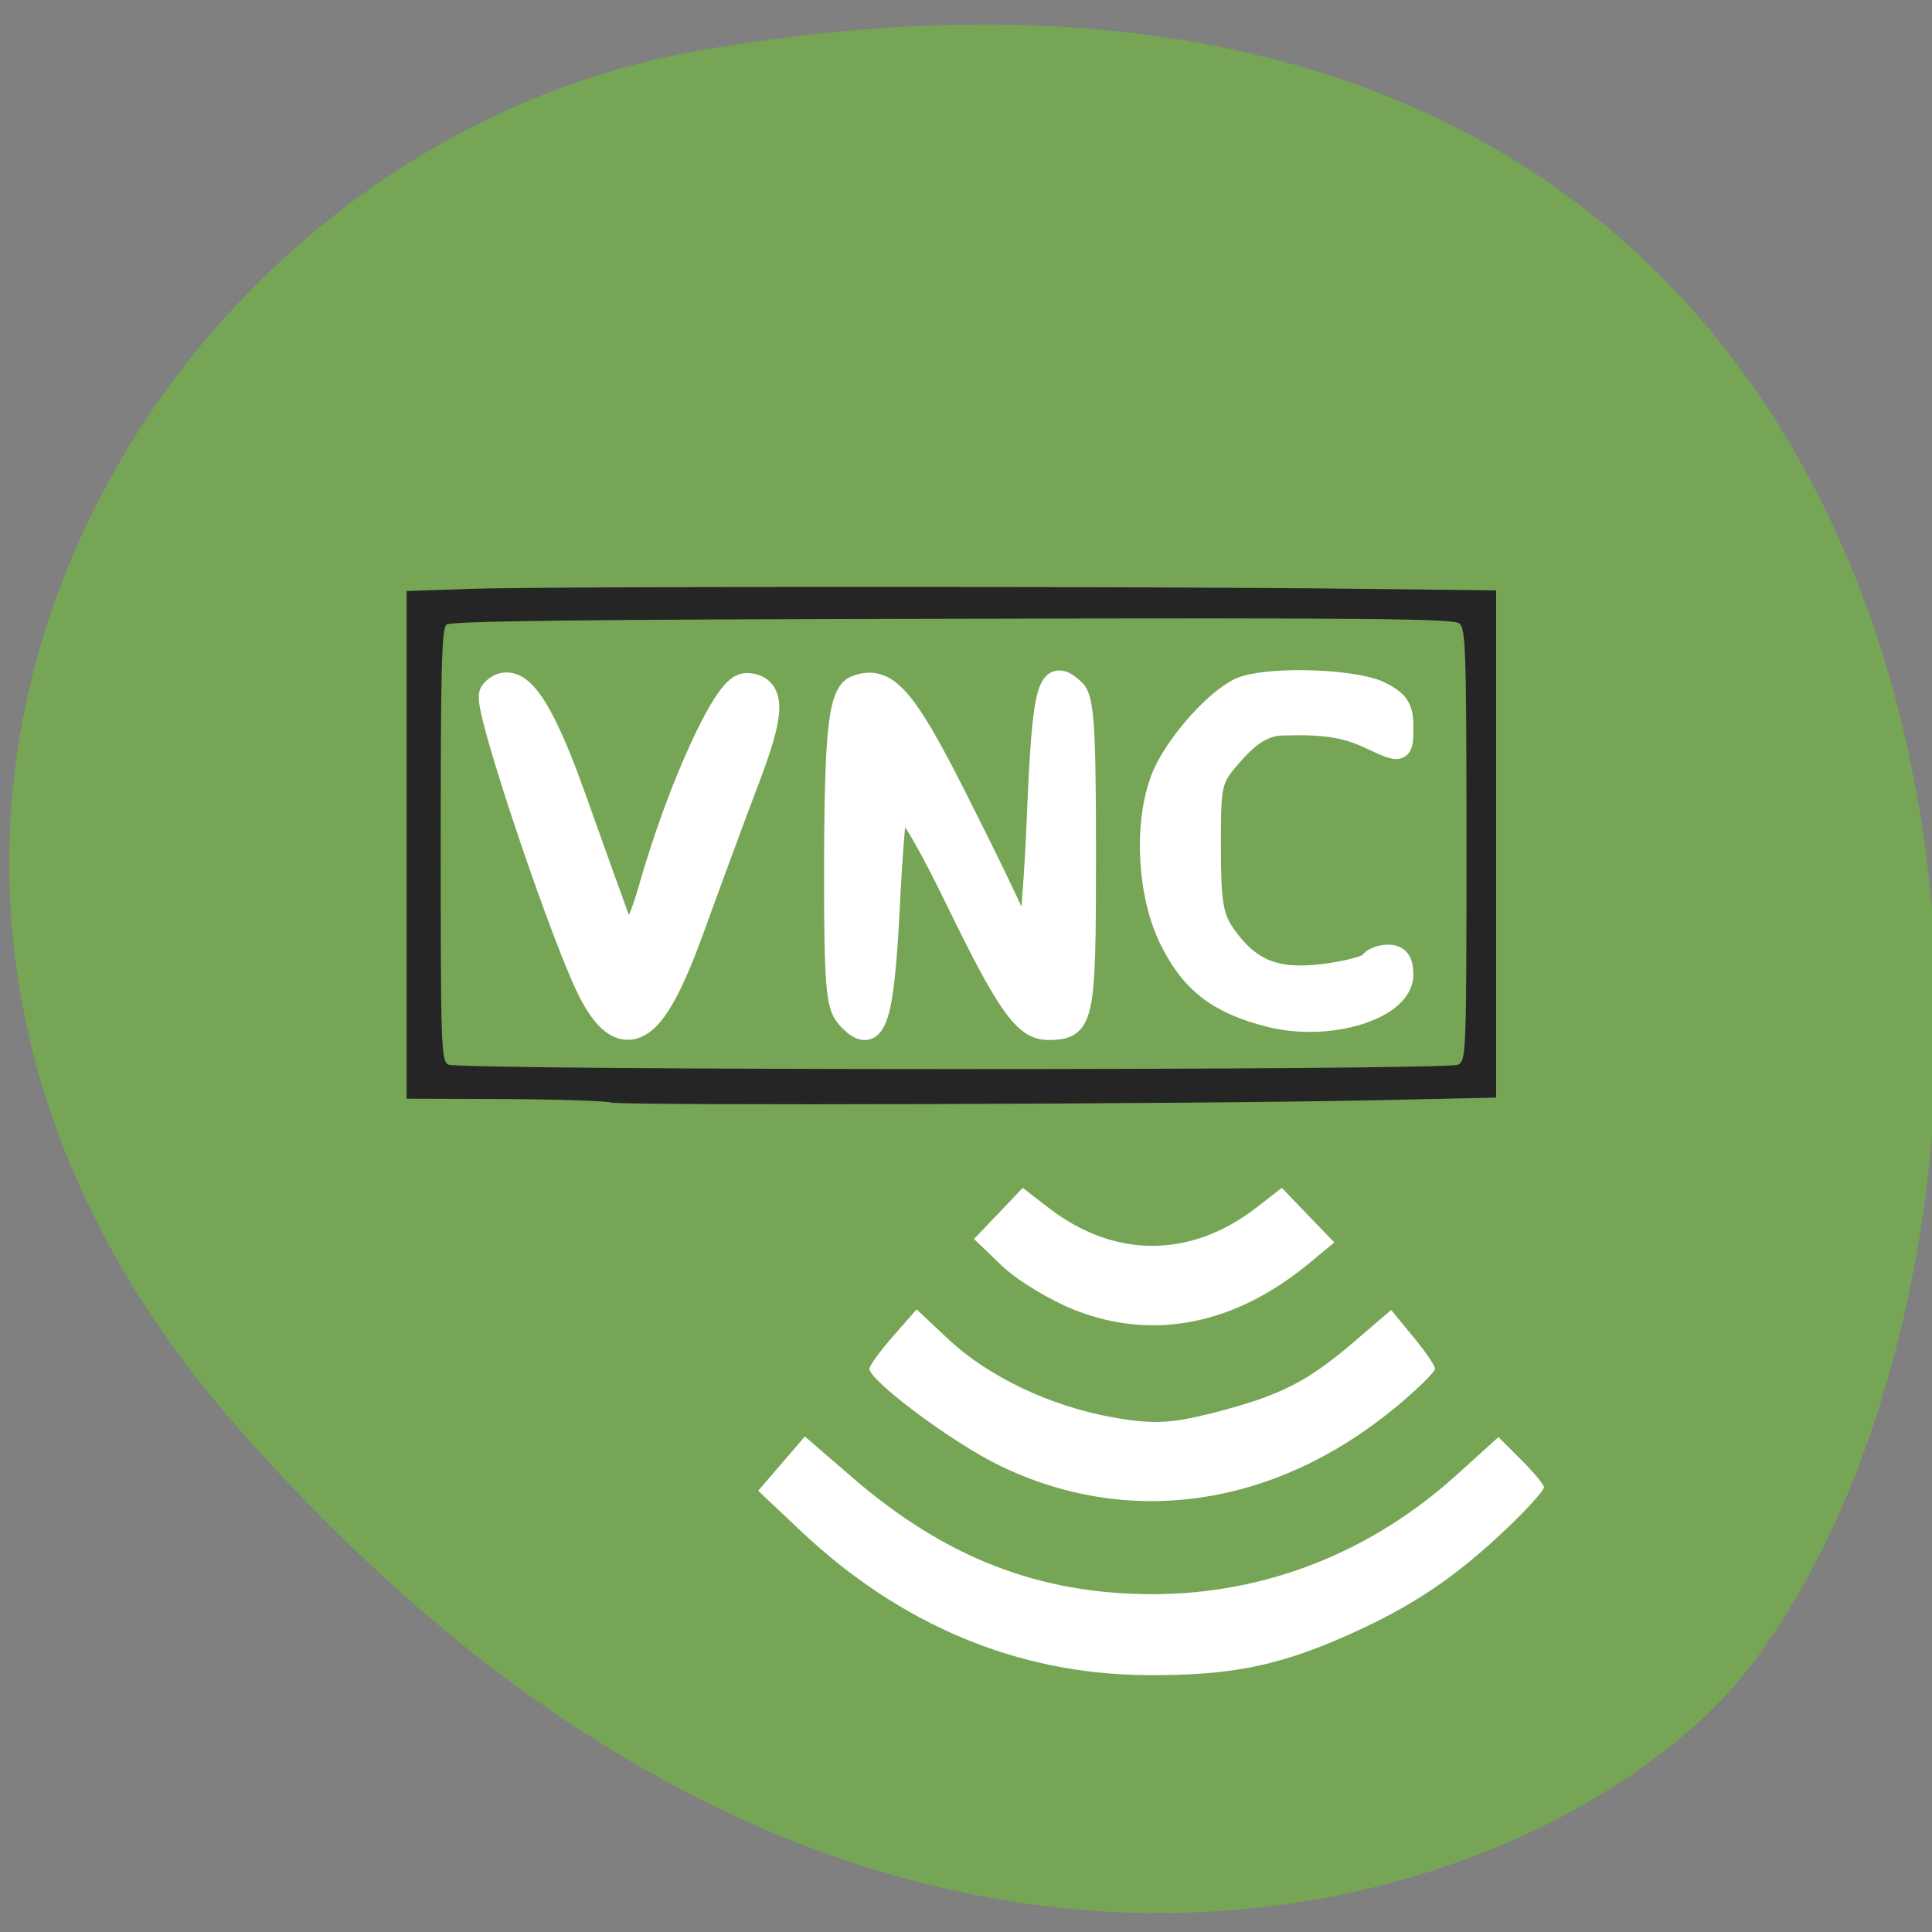 <svg xmlns="http://www.w3.org/2000/svg" viewBox="0 0 48 48"><rect x="0" y="0" width="48" height="48" fill="#808080" stroke="none"/><path d="m 5.789 35.33 c 16.17 18.559 33.23 11.957 37.719 6.04 c 9.07 -11.965 6.895 -45.852 -26.16 -40.11 c -13.902 2.445 -23.832 19.992 -11.559 34.07" fill="#76a655"/><path d="m 167.83 134.25 c -6.833 -1.729 -10.375 -4.479 -13.167 -10.188 c -2.875 -5.896 -3.375 -15.08 -1.125 -21.06 c 1.688 -4.5 7.667 -11.167 10.958 -12.188 c 4 -1.271 14.458 -0.875 17.729 0.667 c 2.438 1.167 3.063 2.063 3.063 4.479 c 0 3.5 0 3.5 -4.208 1.542 c -3.271 -1.542 -6.167 -1.979 -11.667 -1.792 c -2.25 0.083 -4.083 1.146 -6.375 3.688 c -3.125 3.521 -3.188 3.771 -3.188 12.479 c 0 7.438 0.313 9.375 1.958 11.708 c 3.313 4.708 6.792 6.083 13.167 5.292 c 3.104 -0.396 5.854 -1.125 6.146 -1.625 c 0.271 -0.5 1.333 -0.917 2.333 -0.917 c 1.292 0 1.833 0.729 1.833 2.458 c 0 4.458 -9.542 7.438 -17.458 5.458" transform="scale(0.188)" fill="#fff" stroke="#fff" stroke-width="2.986"/><path d="m 15.176 27.391 c -0.145 -0.039 -1.344 -0.078 -2.668 -0.086 l -2.406 -0.008 v -12.613 l 1.613 -0.055 c 1.805 -0.063 16.914 -0.063 22.1 0 l 3.355 0.039 v 12.602 l -2.883 0.063 c -4.438 0.098 -18.813 0.141 -19.11 0.059 m 21.05 -0.941 c 0.199 -0.105 0.207 -0.277 0.207 -5.461 c 0 -4.852 -0.02 -5.367 -0.176 -5.5 c -0.148 -0.121 -2.195 -0.141 -12.598 -0.117 c -9.06 0.016 -12.461 0.055 -12.566 0.145 c -0.121 0.098 -0.145 1.078 -0.145 5.469 c 0 4.988 0.012 5.359 0.184 5.461 c 0.258 0.148 24.813 0.152 25.09 0.004" fill="#252525"/><g fill="#fff"><g stroke="#fff" transform="scale(0.188)"><path d="m 78.917 131.31 c -3.354 -5.979 -14.271 -38.35 -13.313 -39.458 c 2.271 -2.563 5.292 1.75 9.458 13.417 c 2.479 6.979 5.146 14.354 5.896 16.417 c 1.75 4.771 3.542 3.458 5.708 -4.167 c 3.667 -12.875 9.75 -26.292 11.958 -26.292 c 2.917 0 2.792 2.938 -0.5 11.542 c -1.479 3.896 -4.75 12.729 -7.25 19.625 c -4.917 13.563 -8.06 15.896 -11.958 8.917" stroke-width="4.558"/><path d="m 111.88 134.25 c -1.229 -1.375 -1.479 -4.583 -1.479 -18.333 c 0.021 -19.625 0.542 -24.375 2.813 -25.19 c 3.896 -1.396 6.313 1.313 13 14.563 c 3.646 7.188 7.146 14.417 7.792 16.02 c 0.646 1.604 1.479 2.917 1.854 2.917 c 0.354 0 0.979 -7.438 1.354 -16.563 c 0.708 -17.15 1.396 -19.521 4.729 -16.396 c 1.146 1.083 1.396 4.958 1.396 21.708 c 0 21.979 -0.208 22.958 -4.875 22.958 c -3.02 0 -5.313 -3.229 -11.854 -16.688 c -4.438 -9.146 -7.354 -13.875 -8.08 -13.06 c -0.25 0.292 -0.771 6.5 -1.125 13.813 c -0.771 15.479 -1.896 18.375 -5.542 14.271" stroke-width="3"/></g><path d="m 37.637 37.781 c -1.27 1.238 -2.301 1.973 -3.746 2.656 c -1.965 0.93 -3.227 1.203 -5.453 1.18 c -3.16 -0.031 -6.066 -1.246 -8.531 -3.57 l -1.07 -1.01 l 0.582 -0.676 l 0.578 -0.672 l 1.203 1.039 c 2.289 1.973 4.621 2.879 7.43 2.879 c 2.805 0 5.434 -1.035 7.578 -2.98 l 1.02 -0.922 l 0.566 0.563 c 0.309 0.309 0.566 0.617 0.566 0.684 c 0 0.066 -0.328 0.438 -0.723 0.828"/><path d="m 34.648 34.984 c -2.988 2.465 -6.613 2.988 -9.824 1.422 c -1.172 -0.57 -3.23 -2.109 -3.223 -2.402 c 0.004 -0.078 0.27 -0.445 0.59 -0.809 l 0.582 -0.664 l 0.785 0.738 c 1 0.938 2.539 1.668 4.09 1.945 c 0.996 0.176 1.445 0.156 2.5 -0.113 c 1.652 -0.426 2.32 -0.762 3.477 -1.75 l 0.938 -0.805 l 0.539 0.656 c 0.301 0.359 0.547 0.723 0.551 0.801 c 0.004 0.082 -0.449 0.52 -1 0.98"/><path d="m 32.523 31.387 c -1.836 1.52 -3.863 1.926 -5.801 1.168 c -0.629 -0.246 -1.449 -0.742 -1.832 -1.109 l -0.691 -0.664 l 0.605 -0.633 l 0.605 -0.637 l 0.648 0.5 c 1.625 1.254 3.516 1.254 5.145 0 l 0.645 -0.5 l 0.652 0.68 l 0.652 0.676"/></g></svg>